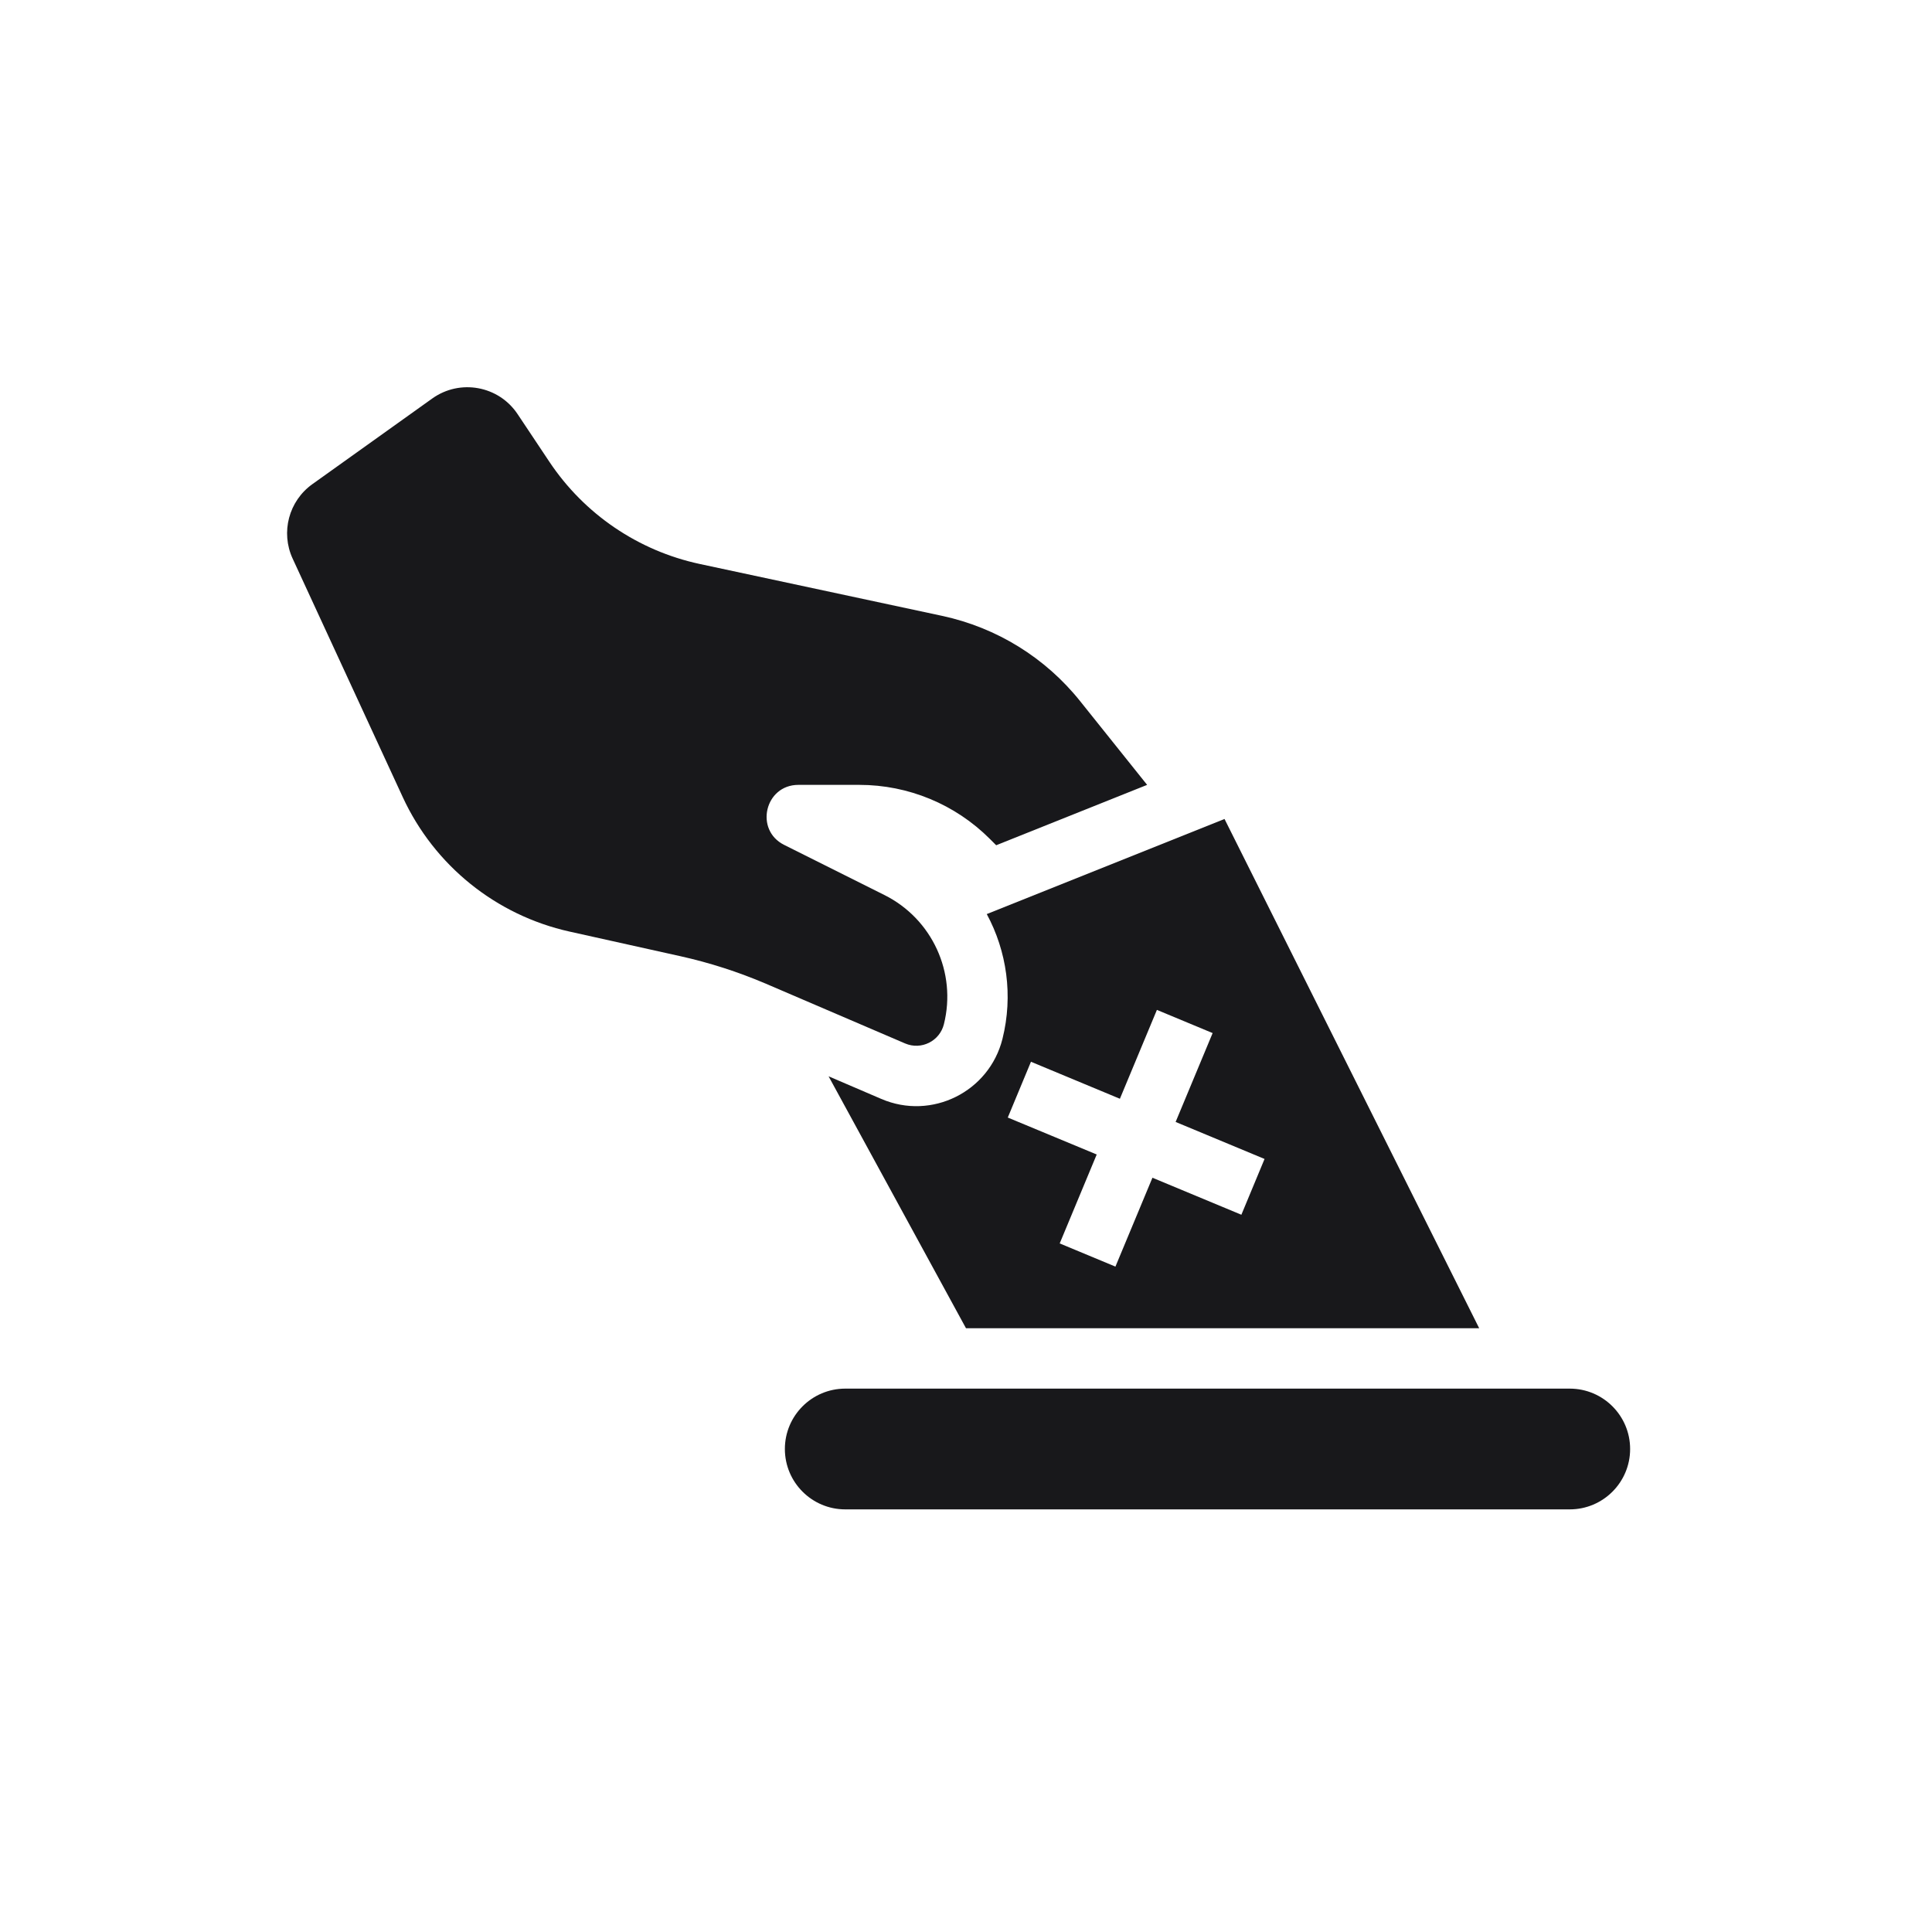 <svg width="32" height="32" viewBox="0 0 32 32" fill="none" xmlns="http://www.w3.org/2000/svg">
<g id="agency-icon/ballot-spr" clip-path="url(#clip0_14237_1226)">
<g id="agency-icons/mini/ballot-spr">
<g id="Vector">
<path fill-rule="evenodd" clip-rule="evenodd" d="M13 24C13 23.448 13.448 23 14 23H26C26.552 23 27 23.448 27 24C27 24.552 26.552 25 26 25H14C13.448 25 13 24.552 13 24Z" fill="#18181B"/>
<path fill-rule="evenodd" clip-rule="evenodd" d="M16 22L13.724 17.827L14.598 18.202C15.43 18.559 16.384 18.085 16.604 17.207C16.783 16.489 16.676 15.755 16.344 15.14L20.282 13.565L24.5 22H16ZM14.36 15.82L14.248 15.876L14.525 15.995C14.478 15.93 14.423 15.871 14.36 15.82ZM19.162 16.727L18.549 18.199L17.076 17.586L16.692 18.51L18.165 19.122L17.552 20.595L18.475 20.979L19.088 19.507L20.561 20.12L20.945 19.196L19.472 18.583L20.085 17.111L19.162 16.727Z" fill="#18181B"/>
<path d="M15.606 10.201L11.589 9.341C10.57 9.122 9.677 8.515 9.099 7.648L8.573 6.859C8.26 6.389 7.619 6.272 7.16 6.6L5.174 8.019C4.783 8.298 4.646 8.816 4.847 9.252L6.67 13.201C7.193 14.335 8.215 15.159 9.434 15.43L11.271 15.838C11.756 15.946 12.23 16.099 12.687 16.294L14.992 17.283C15.259 17.397 15.564 17.245 15.634 16.964C15.848 16.109 15.439 15.22 14.65 14.825L12.988 13.994C12.493 13.747 12.669 13 13.223 13H14.235C15.045 13 15.822 13.322 16.395 13.895L16.5 14L19 13L17.891 11.614C17.315 10.893 16.508 10.395 15.606 10.201Z" fill="#18181B"/>
</g>
</g>
</g>
<defs>
<clipPath id="clip0_14237_1226">
<rect width="32" height="32" fill="white"/>
</clipPath>
</defs>
</svg>
